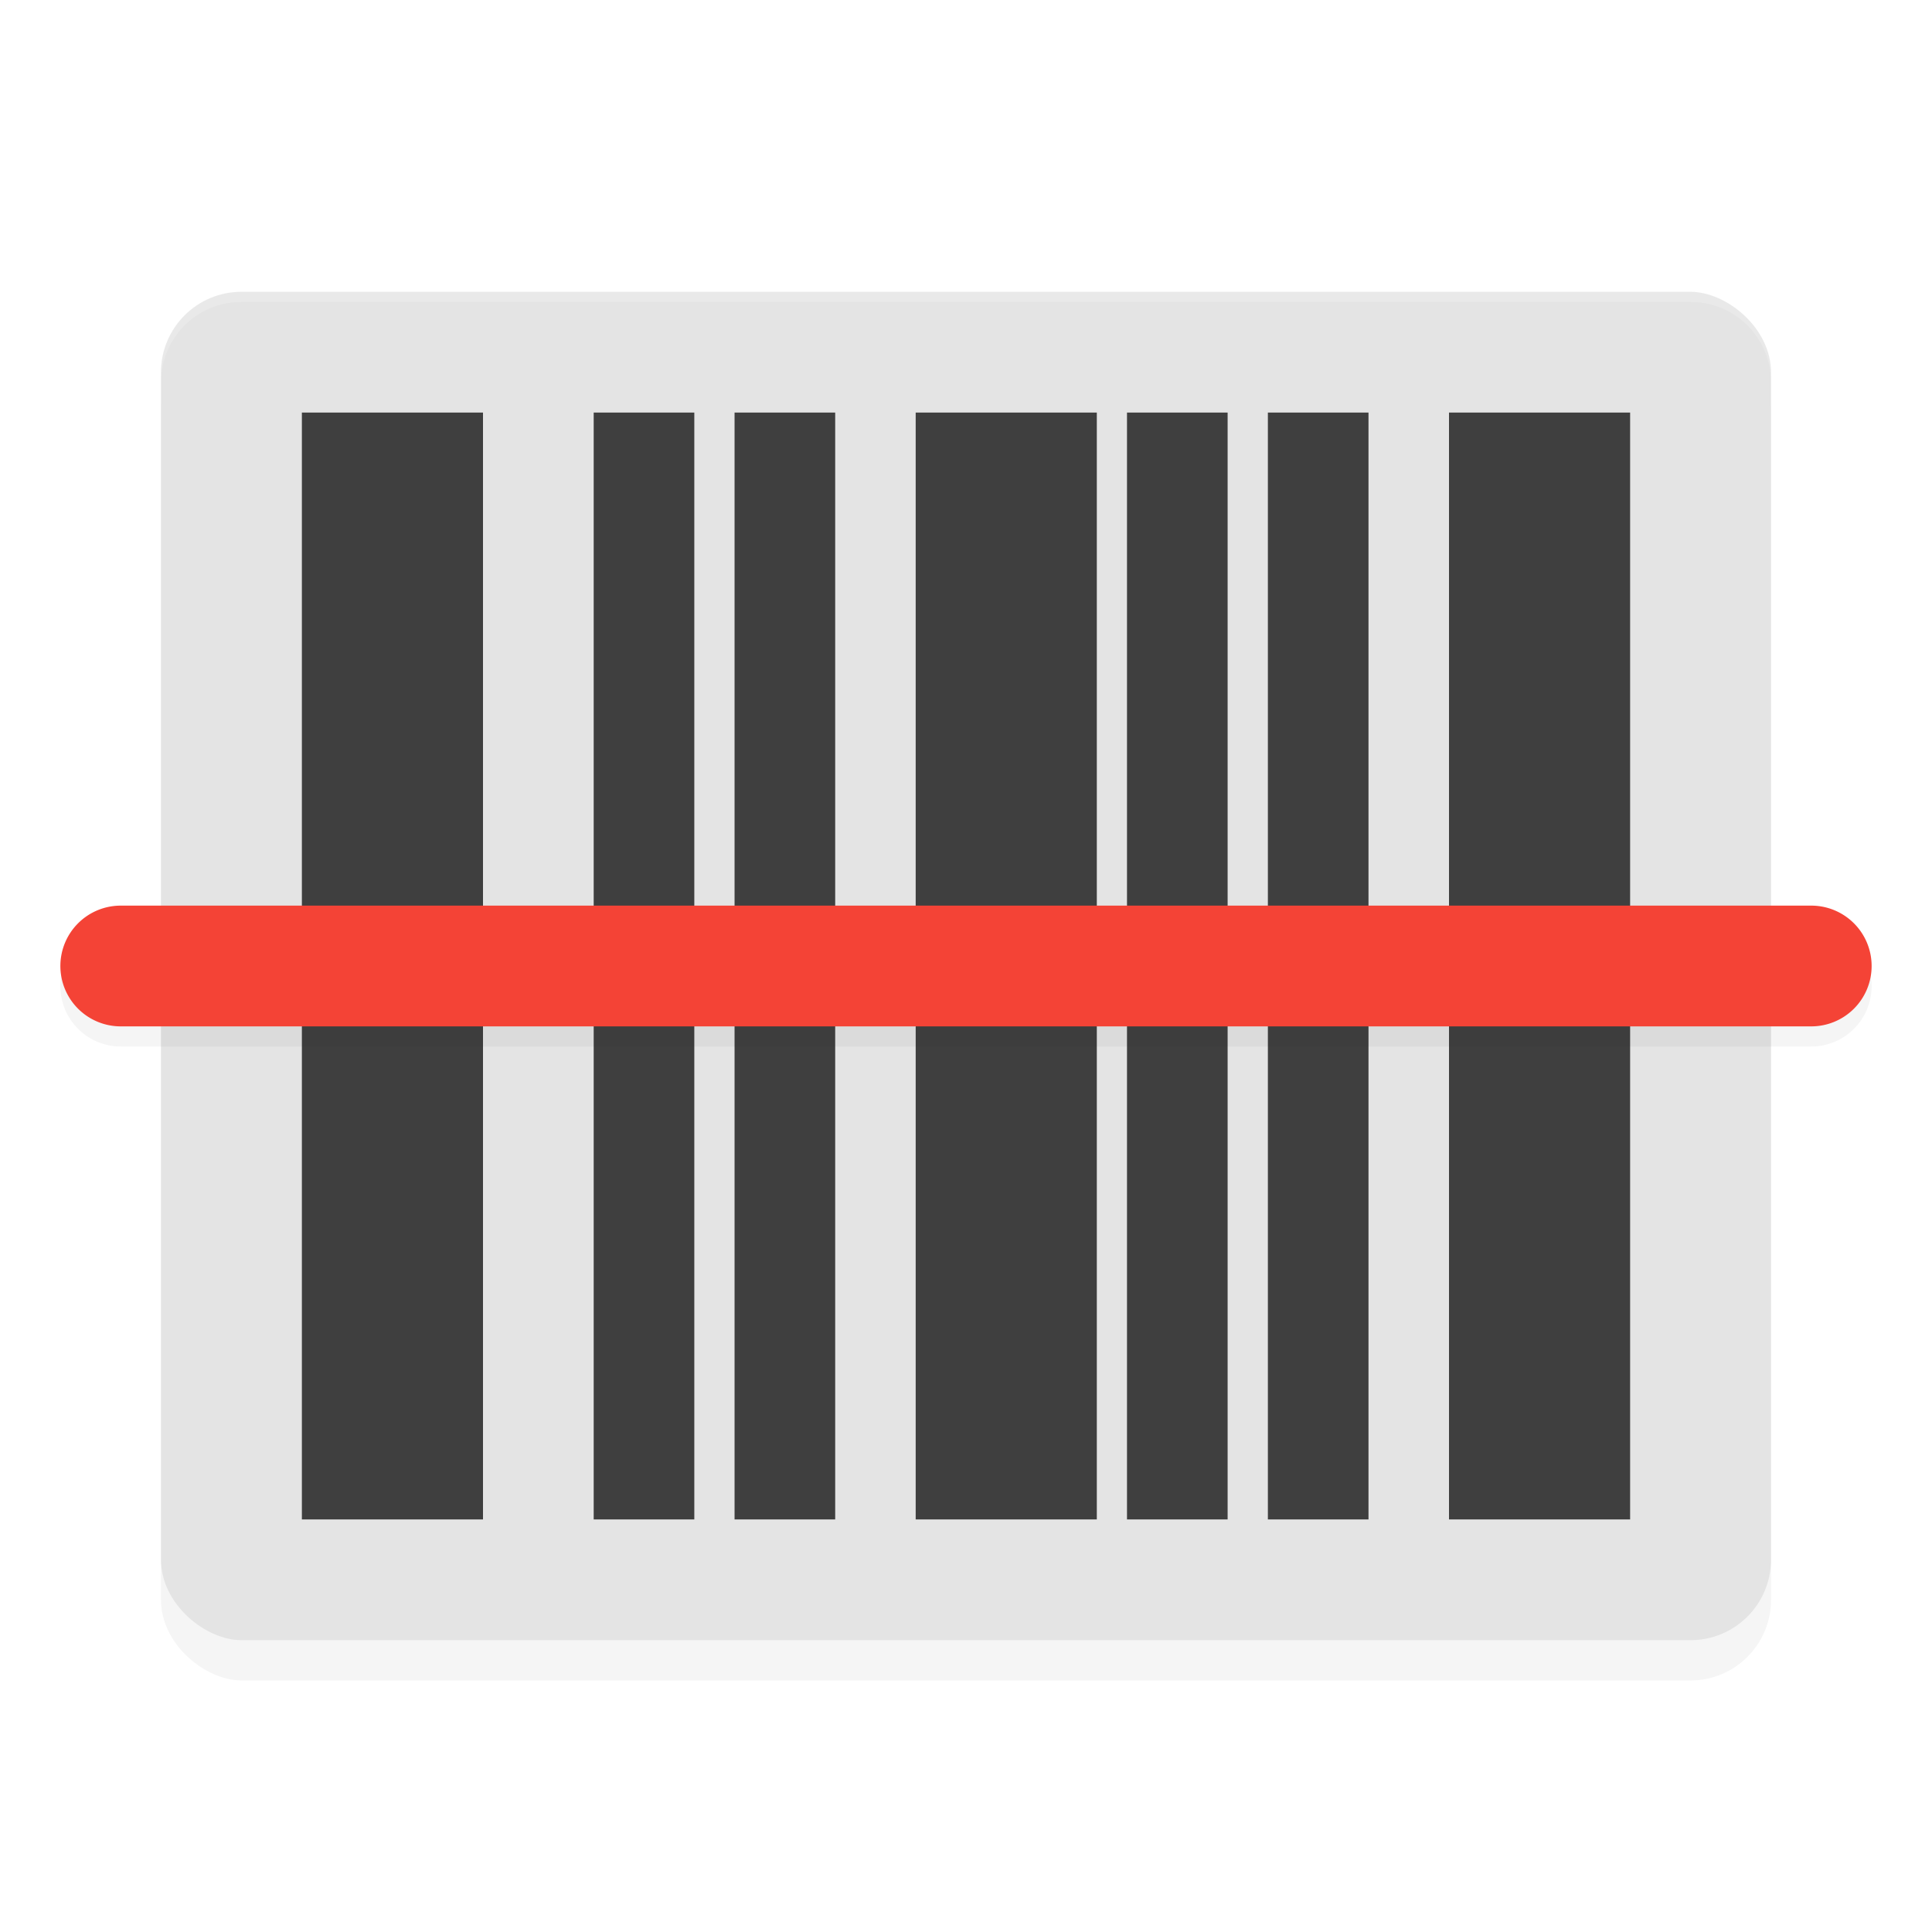 <?xml version='1.0' encoding='utf-8'?>
<svg xmlns="http://www.w3.org/2000/svg" width="192" height="192" version="1" id="svg26">
  <defs>
    <filter style="color-interpolation-filters:sRGB" id="filter3178" x="0.05" y="0.04" width="1.11" height="1.09">
      <feGaussianBlur stdDeviation="2.94"/>
    </filter>
    <filter style="color-interpolation-filters:sRGB" id="filter3341" x="0.03" y="0.38" width="1.05" height="1.77">
      <feGaussianBlur stdDeviation="1.92"/>
    </filter>
  </defs>
  <rect transform="matrix(0,-1,-1,0,0,0)" ry="8" rx="8" y="-176" x="-167" height="160" width="134" style="filter:url(#filter3178);opacity:0.20;fill:#000000"/>
  <rect transform="matrix(0,-1,-1,0,0,0)" ry="8" rx="8" y="-176" x="-163" height="160" width="134" style="fill:#e4e4e4"/>
  <path style="fill:#3f3f3f;stop-color:#000000" d="M 30 41 L 30 151 L 48 151 L 48 41 L 30 41 z M 59 41 L 59 151 L 69 151 L 69 41 L 59 41 z M 73 41 L 73 151 L 83 151 L 83 41 L 73 41 z M 91 41 L 91 151 L 109 151 L 109 41 L 91 41 z M 112 41 L 112 151 L 122 151 L 122 41 L 112 41 z M 126 41 L 126 151 L 136 151 L 136 41 L 126 41 z M 144 41 L 144 151 L 162 151 L 162 41 L 144 41 z "/>
  <path style="filter:url(#filter3341);opacity:0.20;fill:#000000;color:#000000" d="m 12,92 a 6,6 0 0 0 -6,6 6,6 0 0 0 6,6 h 168 a 6,6 0 0 0 6,-6 6,6 0 0 0 -6,-6 z"/>
  <path style="fill:#f44336;color:#000000" d="m 12,90 a 6,6 0 0 0 -6,6 6,6 0 0 0 6,6 h 168 a 6,6 0 0 0 6,-6 6,6 0 0 0 -6,-6 z"/>
  <path style="opacity:0.20;fill:#ffffff" d="M 24 29 C 19.57 29 16 32.57 16 37 L 16 38 C 16 33.57 19.57 30 24 30 L 168 30 C 172.43 30 176 33.57 176 38 L 176 37 C 176 32.57 172.43 29 168 29 L 24 29 z "/>
</svg>
